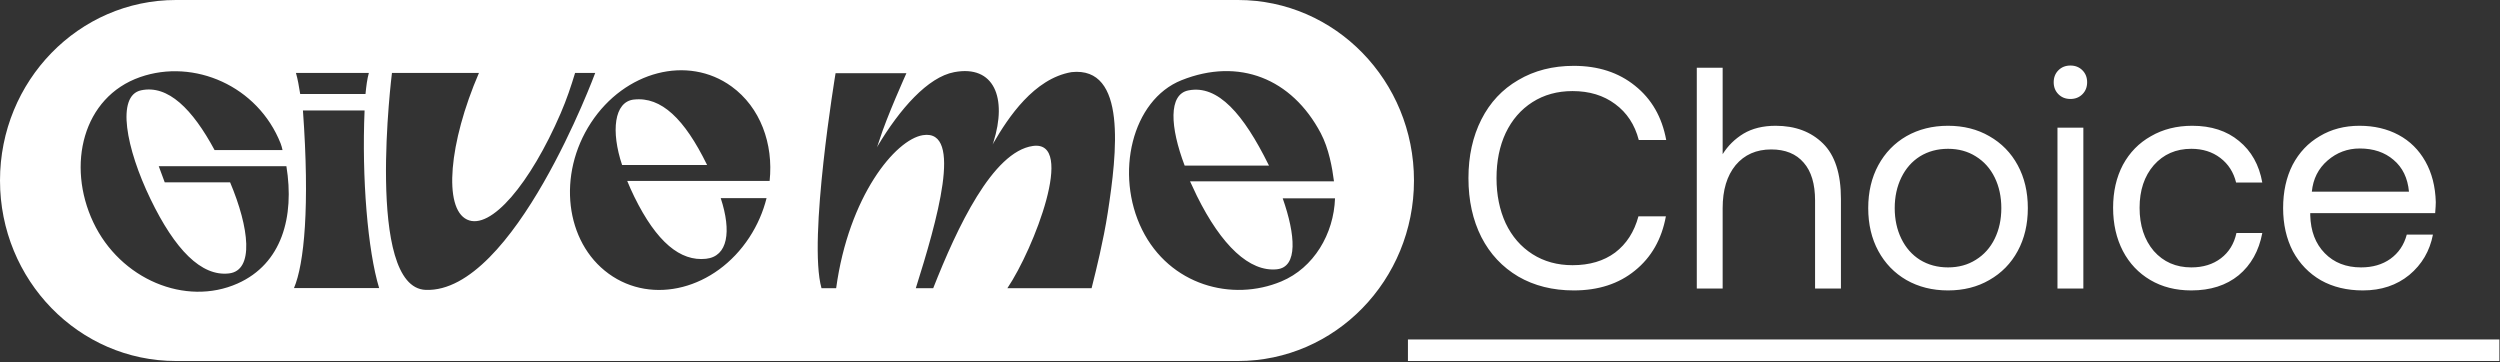 <svg width="1395" height="202" viewBox="0 0 1395 202" fill="none" xmlns="http://www.w3.org/2000/svg">
<rect x="0" y="0" width="1395" height="202" fill="#333333" stroke="none"/>
<path fill-rule="evenodd" clip-rule="evenodd" d="M98.18 201.44H690.82C745.04 201.44 789 156.35 789 100.72C789 45.09 745.04 0 690.82 0H98.18C43.96 0 0 45.09 0 100.72C0 156.35 43.96 201.44 98.18 201.44ZM826.608 66.664C821.797 76.168 819.392 87.08 819.392 99.4C819.392 111.837 821.797 122.808 826.608 132.312C831.419 141.699 838.283 149.032 847.2 154.312C856.117 159.475 866.443 162.056 878.176 162.056C891.904 162.056 903.285 158.36 912.32 150.968C921.472 143.576 927.221 133.485 929.568 120.696H914.256C911.909 129.379 907.568 136.125 901.232 140.936C894.896 145.629 886.976 147.976 877.472 147.976C869.024 147.976 861.573 145.923 855.12 141.816C848.667 137.709 843.68 131.96 840.16 124.568C836.757 117.176 835.056 108.787 835.056 99.4C835.056 89.896 836.757 81.507 840.16 74.232C843.68 66.84 848.667 61.091 855.12 56.984C861.573 52.877 869.024 50.824 877.472 50.824C886.859 50.824 894.779 53.229 901.232 58.04C907.803 62.851 912.203 69.539 914.432 78.104H929.744C927.397 65.315 921.589 55.224 912.32 47.832C903.168 40.44 891.787 36.744 878.176 36.744C866.443 36.744 856.117 39.384 847.2 44.664C838.283 49.827 831.419 57.16 826.608 66.664ZM1017.21 80.04C1010.52 73.469 1001.72 70.184 990.809 70.184C983.769 70.184 977.785 71.651 972.857 74.584C968.046 77.517 964.174 81.331 961.241 86.024V37.8H946.809V161H961.241V116.12C961.241 106.029 963.646 98.051 968.457 92.184C973.385 86.317 980.014 83.384 988.345 83.384C996.206 83.384 1002.25 85.848 1006.47 90.776C1010.7 95.587 1012.81 102.627 1012.81 111.896V161H1027.24V111.016C1027.24 96.936 1023.9 86.611 1017.21 80.04ZM1063.77 156.248C1070.57 160.12 1078.31 162.056 1087 162.056C1095.68 162.056 1103.37 160.12 1110.05 156.248C1116.86 152.376 1122.14 146.979 1125.89 140.056C1129.65 133.133 1131.53 125.155 1131.53 116.12C1131.53 107.085 1129.65 99.107 1125.89 92.184C1122.14 85.261 1116.86 79.864 1110.05 75.992C1103.37 72.12 1095.68 70.184 1087 70.184C1078.31 70.184 1070.57 72.12 1063.77 75.992C1057.08 79.864 1051.86 85.261 1048.1 92.184C1044.35 99.107 1042.47 107.085 1042.47 116.12C1042.47 125.155 1044.35 133.133 1048.1 140.056C1051.86 146.979 1057.08 152.376 1063.77 156.248ZM1102.49 144.984C1098.03 147.8 1092.86 149.208 1087 149.208C1081.13 149.208 1075.91 147.8 1071.33 144.984C1066.87 142.168 1063.41 138.237 1060.95 133.192C1058.49 128.147 1057.25 122.456 1057.25 116.12C1057.25 109.784 1058.49 104.093 1060.95 99.048C1063.41 94.003 1066.87 90.072 1071.33 87.256C1075.91 84.44 1081.13 83.032 1087 83.032C1092.86 83.032 1098.03 84.44 1102.49 87.256C1107.06 90.072 1110.58 94.003 1113.05 99.048C1115.51 104.093 1116.74 109.784 1116.74 116.12C1116.74 122.456 1115.51 128.147 1113.05 133.192C1110.58 138.237 1107.06 142.168 1102.49 144.984ZM1161.98 39.208C1160.22 37.448 1157.99 36.568 1155.29 36.568C1152.59 36.568 1150.36 37.448 1148.6 39.208C1146.84 40.968 1145.96 43.197 1145.96 45.896C1145.96 48.595 1146.84 50.824 1148.6 52.584C1150.36 54.344 1152.59 55.224 1155.29 55.224C1157.99 55.224 1160.22 54.344 1161.98 52.584C1163.74 50.824 1164.62 48.595 1164.62 45.896C1164.62 43.197 1163.74 40.968 1161.98 39.208ZM1249.16 153.608C1256.08 147.859 1260.48 139.997 1262.36 130.024H1247.93C1246.64 136.008 1243.76 140.701 1239.3 144.104C1234.84 147.507 1229.33 149.208 1222.76 149.208C1214.19 149.208 1207.21 146.157 1201.81 140.056C1196.53 133.837 1193.89 125.8 1193.89 115.944C1193.89 106.205 1196.53 98.285 1201.81 92.184C1207.21 86.083 1214.19 83.032 1222.76 83.032C1229.09 83.032 1234.49 84.733 1238.95 88.136C1243.41 91.539 1246.34 96.115 1247.75 101.864H1262.36C1260.6 92.008 1256.26 84.264 1249.33 78.632C1242.53 73 1233.85 70.184 1223.29 70.184C1214.6 70.184 1206.92 72.12 1200.23 75.992C1193.54 79.747 1188.32 85.085 1184.57 92.008C1180.93 98.931 1179.11 106.909 1179.11 115.944C1179.11 124.979 1180.93 133.016 1184.57 140.056C1188.2 146.979 1193.31 152.376 1199.88 156.248C1206.45 160.12 1214.08 162.056 1222.76 162.056C1233.44 162.056 1242.24 159.24 1249.16 153.608ZM1162.51 71.24H1148.07V161H1162.51V71.24ZM1279.26 92.008C1275.74 98.931 1273.98 106.968 1273.98 116.12C1273.98 125.155 1275.8 133.192 1279.44 140.232C1283.2 147.155 1288.42 152.552 1295.1 156.424C1301.79 160.179 1309.6 162.056 1318.51 162.056C1328.72 162.056 1337.34 159.181 1344.38 153.432C1351.42 147.565 1355.82 140.056 1357.58 130.904H1342.98C1341.45 136.653 1338.4 141.171 1333.82 144.456C1329.37 147.624 1323.91 149.208 1317.46 149.208C1309.13 149.208 1302.38 146.568 1297.22 141.288C1292.05 136.008 1289.36 128.968 1289.12 120.168V118.936H1358.82C1359.05 116.12 1359.17 114.067 1359.17 112.776C1358.93 104.093 1357 96.525 1353.36 90.072C1349.72 83.619 1344.74 78.691 1338.4 75.288C1332.06 71.885 1324.79 70.184 1316.58 70.184C1308.25 70.184 1300.85 72.12 1294.4 75.992C1287.95 79.747 1282.9 85.085 1279.26 92.008ZM1335.58 89.192C1340.63 93.416 1343.5 99.341 1344.21 106.968H1290C1290.7 99.811 1293.64 94.003 1298.8 89.544C1303.96 85.085 1309.95 82.856 1316.75 82.856C1324.38 82.856 1330.66 84.968 1335.58 89.192ZM1394.66 201.43H785.63V189.43H1394.66V201.43ZM320.897 40.7L320.9 40.69L320.89 40.7H320.897ZM312.84 63.25C316.228 55.404 318.648 48.136 320.897 40.7H332.13C332.13 40.7 286.74 163.64 237.54 161.76C203.65 160.47 218.71 40.7 218.71 40.7H267.25C250.41 79.73 247.33 116.18 260.58 122.5C273.83 128.82 295.98 102.3 312.84 63.25ZM597.89 40.25C576.97 43.83 562.56 65.64 554.46 79.59C554.211 80.02 554.014 80.379 553.863 80.667C553.999 80.321 554.159 79.877 554.33 79.34C562.13 54.7 554.77 36.08 532.49 40.25C517.76 43.01 502.16 60.66 489.61 81.68C489.462 81.93 489.353 82.13 489.281 82.269C489.477 81.822 489.936 80.679 490.59 78.57C494.69 65.39 505.78 40.84 505.78 40.84H466.25C466.25 40.84 450.76 133.81 458.4 160.82H466.57C473.58 109.53 499.6 77.86 514.98 75.42C537.8 71.8 522.65 123.87 511.02 160.82H520.73C534.06 126.95 553.92 84.61 576.35 81.45C600.43 78.06 576.93 138.85 562.11 160.82H609.11C609.205 160.391 609.438 159.463 609.773 158.124L609.774 158.12L609.775 158.118L609.776 158.116L609.776 158.114C611.452 151.425 615.684 134.541 618.14 118.62C623.25 85.46 628.96 36.86 597.87 40.25H597.89ZM408.21 48.25C424.26 59.89 431.66 80.21 429.45 100.97H349.99C351.19 103.91 352.51 106.87 353.96 109.82C366.4 135.15 379.67 145.96 393.97 144.4C406.16 143.07 408.26 129.12 402.17 110.57H427.74C425.84 118.14 422.65 125.59 418.1 132.53C399.17 161.39 364.06 170.44 339.67 152.75C315.28 135.06 310.85 97.33 329.78 68.47C348.71 39.61 383.82 30.56 408.21 48.25ZM394.41 91.76C381.96 66.43 369.04 53.8 353.66 55.56V55.55C342.65 56.81 340.84 73.29 347.13 92.07H394.56C394.52 91.98 394.47 91.88 394.41 91.76ZM712.54 150.26C697.3 151.84 681.65 137.16 667.85 109.29C666.78 107.12 665.76 104.95 664.8 102.79L664.04 101.19H744.36C743.41 93.67 741.5 82.87 736.99 74.32C720.81 43.71 691.23 32.01 659.28 44.76C631.56 55.83 621.92 97.18 637.3 128.18C652.69 159.18 687.48 168.55 715.01 157.02C733.09 149.45 744.26 130.55 744.94 110.66H715.75C722.91 131.07 724.33 149.03 712.54 150.25V150.26ZM663.1 50.45C679.72 47.12 693.99 63.93 707.79 91.8C707.867 91.953 707.943 92.097 708.017 92.234C708.048 92.294 708.08 92.353 708.11 92.41H661.04C652.86 70.82 651.92 52.69 663.1 50.45ZM159.33 92.74H159.34H159.81C164.4 121.02 157.31 147.19 132.56 158.2C103.5 171.12 67.05 155.82 52.04 124.01C37.03 92.2 46.16 54.18 78.21 43.01C108.22 32.55 143.85 47.88 156.59 80.05C157.07 81.25 157.36 82.49 157.65 83.73H119.73C107.41 60.86 93.76 47.19 78.73 50.39C64.72 53.38 70.31 82.77 83.96 111.03C97.61 139.28 112.3 154.37 127.78 152.57C141.93 150.93 139.09 127.07 128.4 101.75H91.92L88.58 92.74H159.33ZM205.82 40.69H165.14C166.17 44.3 166.78 47.96 167.51 52.44H203.95C204.39 47.98 204.86 44.17 205.82 40.69ZM211.56 160.75H164.05H164.04C169.75 147.31 172.92 115.35 169.04 61.63H203.44C201.82 99.21 205.19 139.84 211.56 160.75Z" fill="white"/>
</svg>
